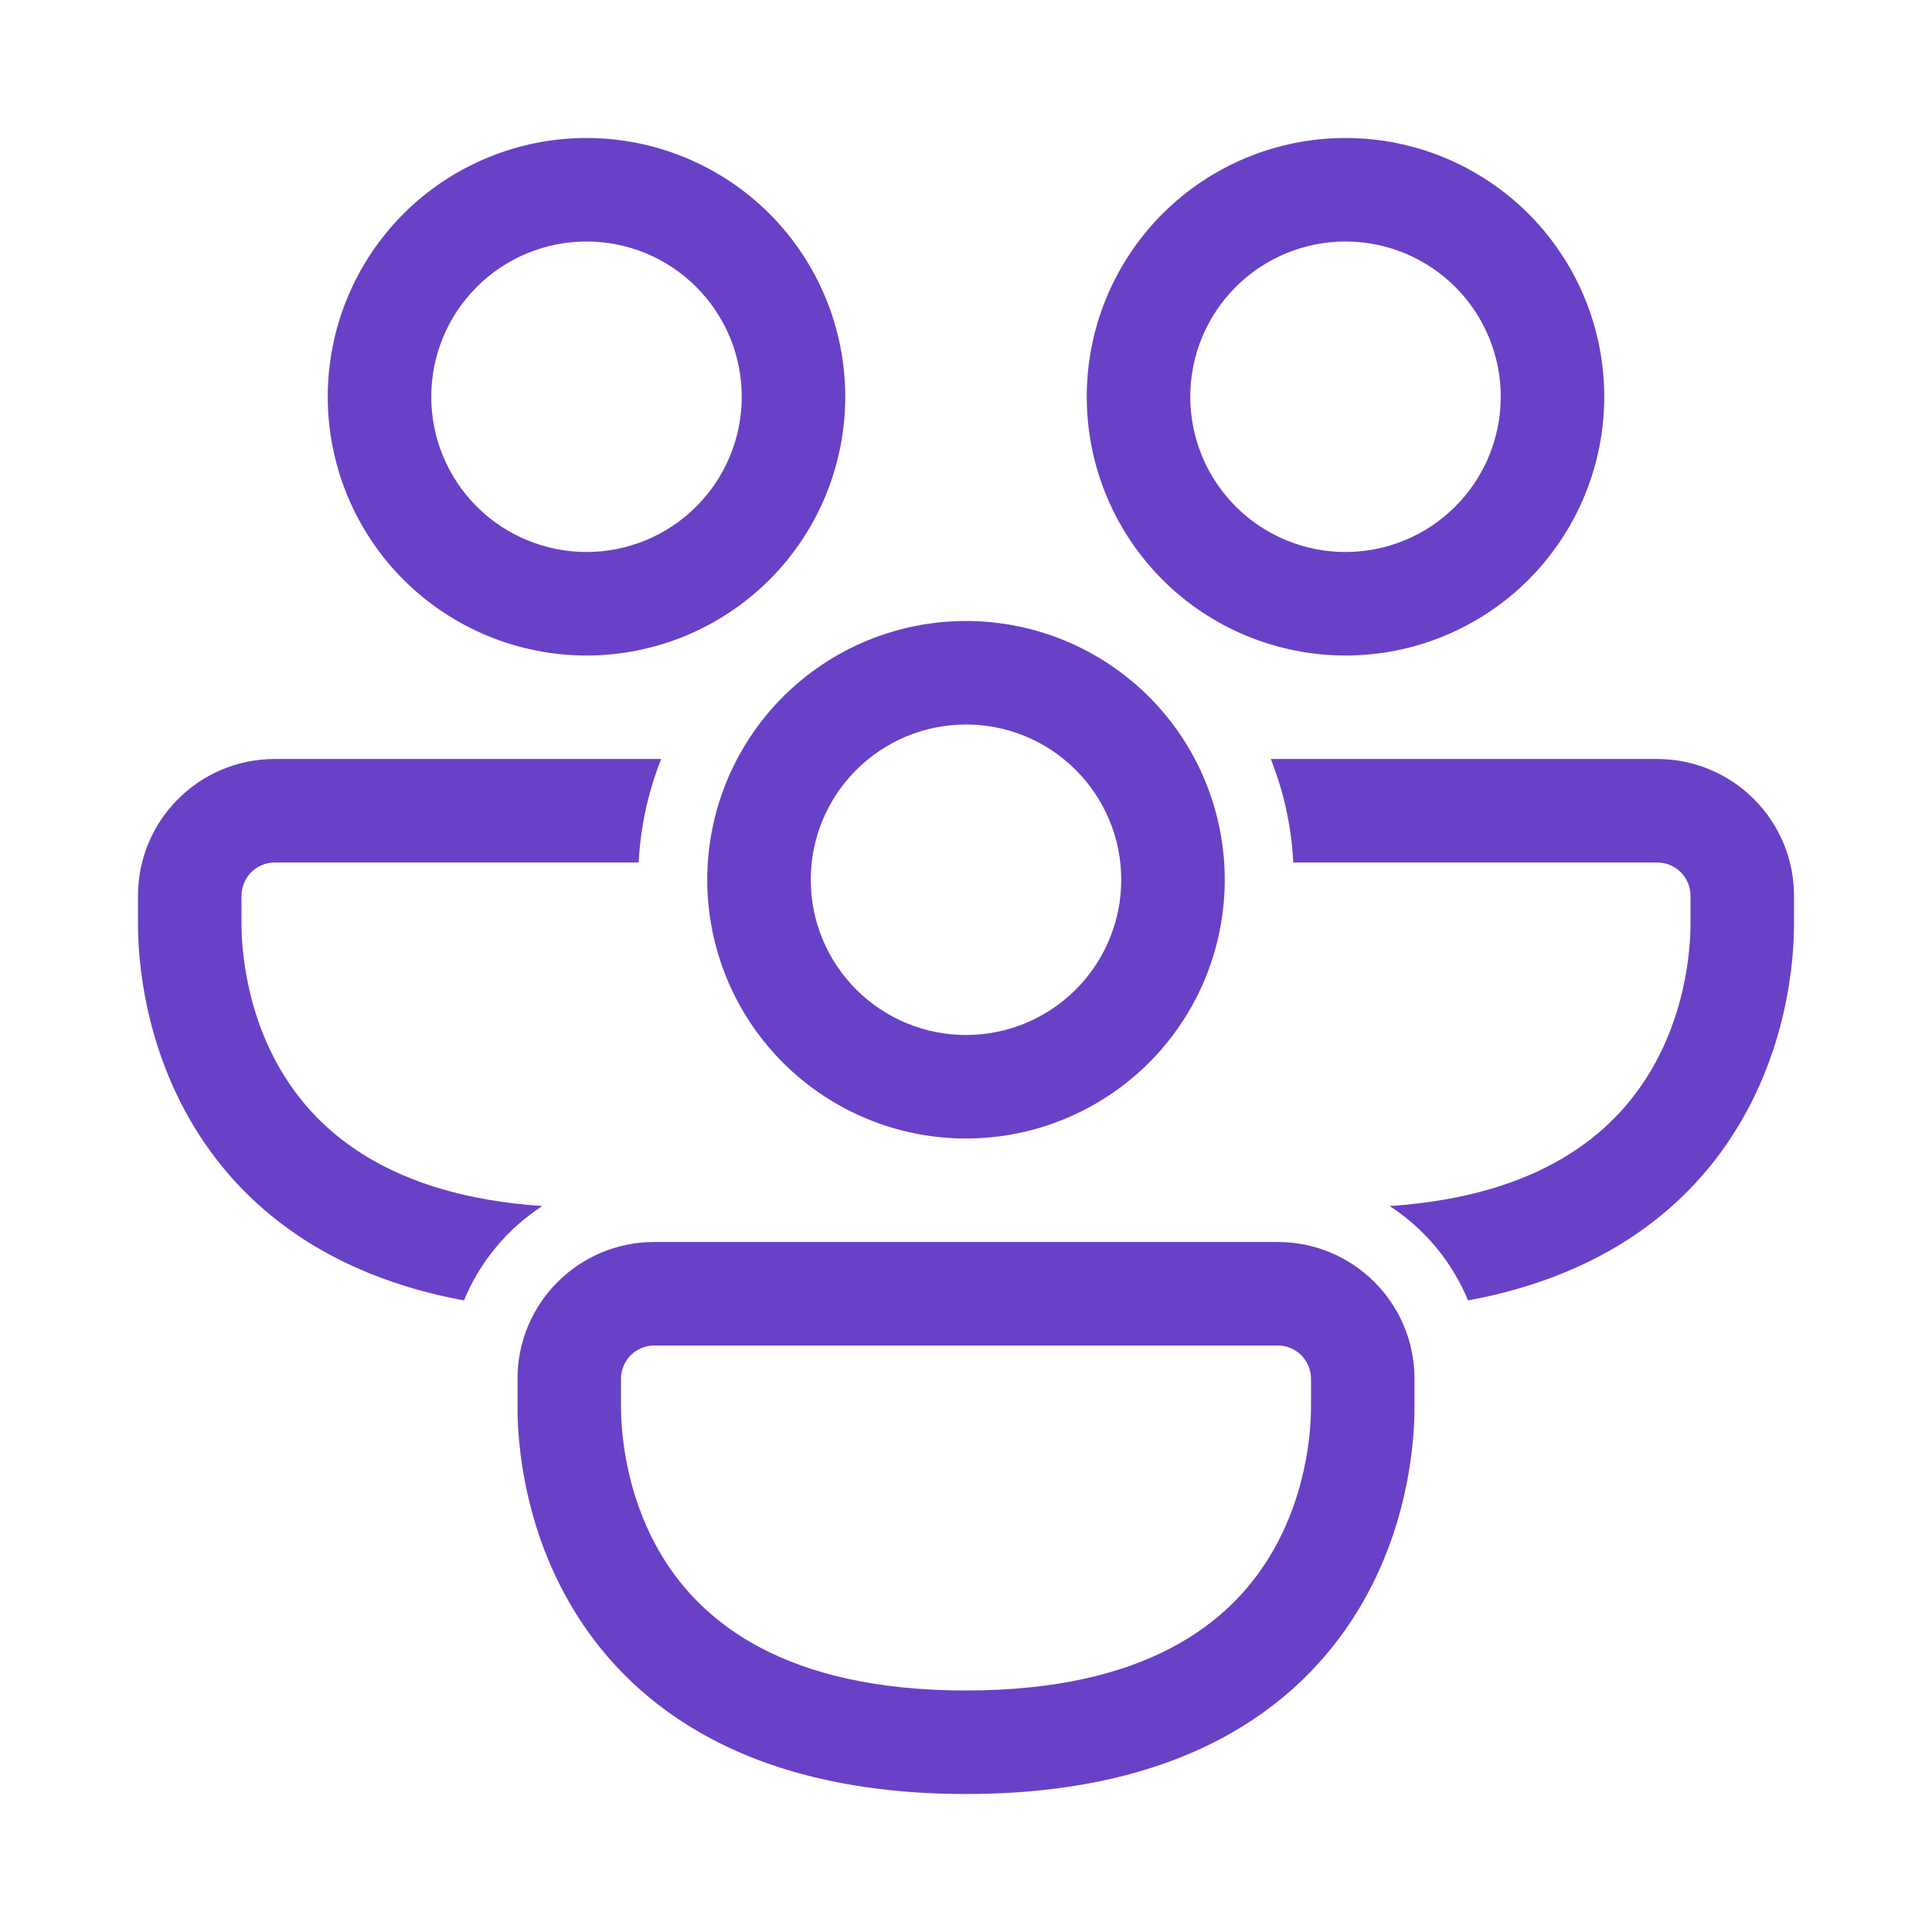 <svg width="28" height="28" viewBox="0 0 28 28" fill="none" xmlns="http://www.w3.org/2000/svg">
<path d="M8.5 3.5C7.903 3.5 7.331 3.737 6.909 4.159C6.487 4.581 6.25 5.153 6.25 5.75C6.25 6.347 6.487 6.919 6.909 7.341C7.331 7.763 7.903 8 8.5 8C9.097 8 9.669 7.763 10.091 7.341C10.513 6.919 10.75 6.347 10.75 5.75C10.75 5.153 10.513 4.581 10.091 4.159C9.669 3.737 9.097 3.5 8.5 3.5ZM4.75 5.75C4.75 4.755 5.145 3.802 5.848 3.098C6.552 2.395 7.505 2 8.5 2C9.495 2 10.448 2.395 11.152 3.098C11.855 3.802 12.25 4.755 12.25 5.75C12.25 6.745 11.855 7.698 11.152 8.402C10.448 9.105 9.495 9.5 8.5 9.5C7.505 9.5 6.552 9.105 5.848 8.402C5.145 7.698 4.75 6.745 4.75 5.75ZM2 12.982C2 11.887 2.887 11 3.982 11H9.582C9.392 11.479 9.282 11.986 9.256 12.5H3.982C3.854 12.5 3.732 12.551 3.641 12.641C3.551 12.732 3.5 12.854 3.5 12.982V13.375C3.5 13.547 3.502 14.588 4.107 15.572C4.627 16.416 5.661 17.331 7.86 17.479C7.351 17.809 6.955 18.286 6.724 18.847C4.719 18.476 3.517 17.475 2.83 16.357C2 15.01 2 13.618 2 13.378V12.982ZM18.417 11C18.603 11.468 18.717 11.973 18.743 12.5H24.018C24.284 12.5 24.5 12.716 24.5 12.982V13.375C24.5 13.547 24.498 14.588 23.892 15.572C23.373 16.416 22.34 17.331 20.14 17.479C20.645 17.807 21.044 18.284 21.276 18.847C23.281 18.476 24.483 17.475 25.17 16.357C26 15.009 26 13.617 26 13.377V12.982C26 12.456 25.791 11.952 25.419 11.581C25.048 11.209 24.544 11 24.018 11H18.417ZM19.5 3.5C18.903 3.5 18.331 3.737 17.909 4.159C17.487 4.581 17.25 5.153 17.25 5.75C17.25 6.347 17.487 6.919 17.909 7.341C18.331 7.763 18.903 8 19.5 8C20.097 8 20.669 7.763 21.091 7.341C21.513 6.919 21.75 6.347 21.75 5.75C21.75 5.153 21.513 4.581 21.091 4.159C20.669 3.737 20.097 3.5 19.5 3.5ZM15.75 5.75C15.75 4.755 16.145 3.802 16.848 3.098C17.552 2.395 18.505 2 19.5 2C20.495 2 21.448 2.395 22.152 3.098C22.855 3.802 23.25 4.755 23.25 5.75C23.25 6.745 22.855 7.698 22.152 8.402C21.448 9.105 20.495 9.5 19.5 9.5C18.505 9.5 17.552 9.105 16.848 8.402C16.145 7.698 15.75 6.745 15.75 5.75ZM7.5 19.982C7.5 18.887 8.387 18 9.482 18H18.518C19.613 18 20.5 18.887 20.5 19.982V20.377C20.5 20.617 20.5 22.009 19.67 23.357C18.8 24.773 17.106 26 14 26C10.894 26 9.2 24.772 8.33 23.358C7.5 22.009 7.5 20.618 7.5 20.377V19.982ZM9.482 19.5C9.354 19.5 9.232 19.551 9.141 19.641C9.051 19.732 9 19.854 9 19.982V20.375C9 20.547 9.002 21.588 9.607 22.572C10.175 23.494 11.356 24.5 14 24.5C16.644 24.5 17.825 23.494 18.392 22.572C18.998 21.589 19 20.547 19 20.375V19.982C19 19.854 18.949 19.732 18.859 19.641C18.768 19.551 18.646 19.5 18.518 19.5H9.482ZM11.75 12.75C11.75 12.454 11.808 12.162 11.921 11.889C12.034 11.616 12.2 11.368 12.409 11.159C12.618 10.95 12.866 10.784 13.139 10.671C13.412 10.558 13.704 10.5 14 10.5C14.296 10.5 14.588 10.558 14.861 10.671C15.134 10.784 15.382 10.95 15.591 11.159C15.8 11.368 15.966 11.616 16.079 11.889C16.192 12.162 16.25 12.454 16.25 12.75C16.25 13.347 16.013 13.919 15.591 14.341C15.169 14.763 14.597 15 14 15C13.403 15 12.831 14.763 12.409 14.341C11.987 13.919 11.75 13.347 11.75 12.75ZM14 9C13.005 9 12.052 9.395 11.348 10.098C10.645 10.802 10.25 11.755 10.25 12.75C10.25 13.745 10.645 14.698 11.348 15.402C12.052 16.105 13.005 16.5 14 16.5C14.995 16.5 15.948 16.105 16.652 15.402C17.355 14.698 17.75 13.745 17.75 12.75C17.75 11.755 17.355 10.802 16.652 10.098C15.948 9.395 14.995 9 14 9Z" fill="#6841C7"/>
</svg>
